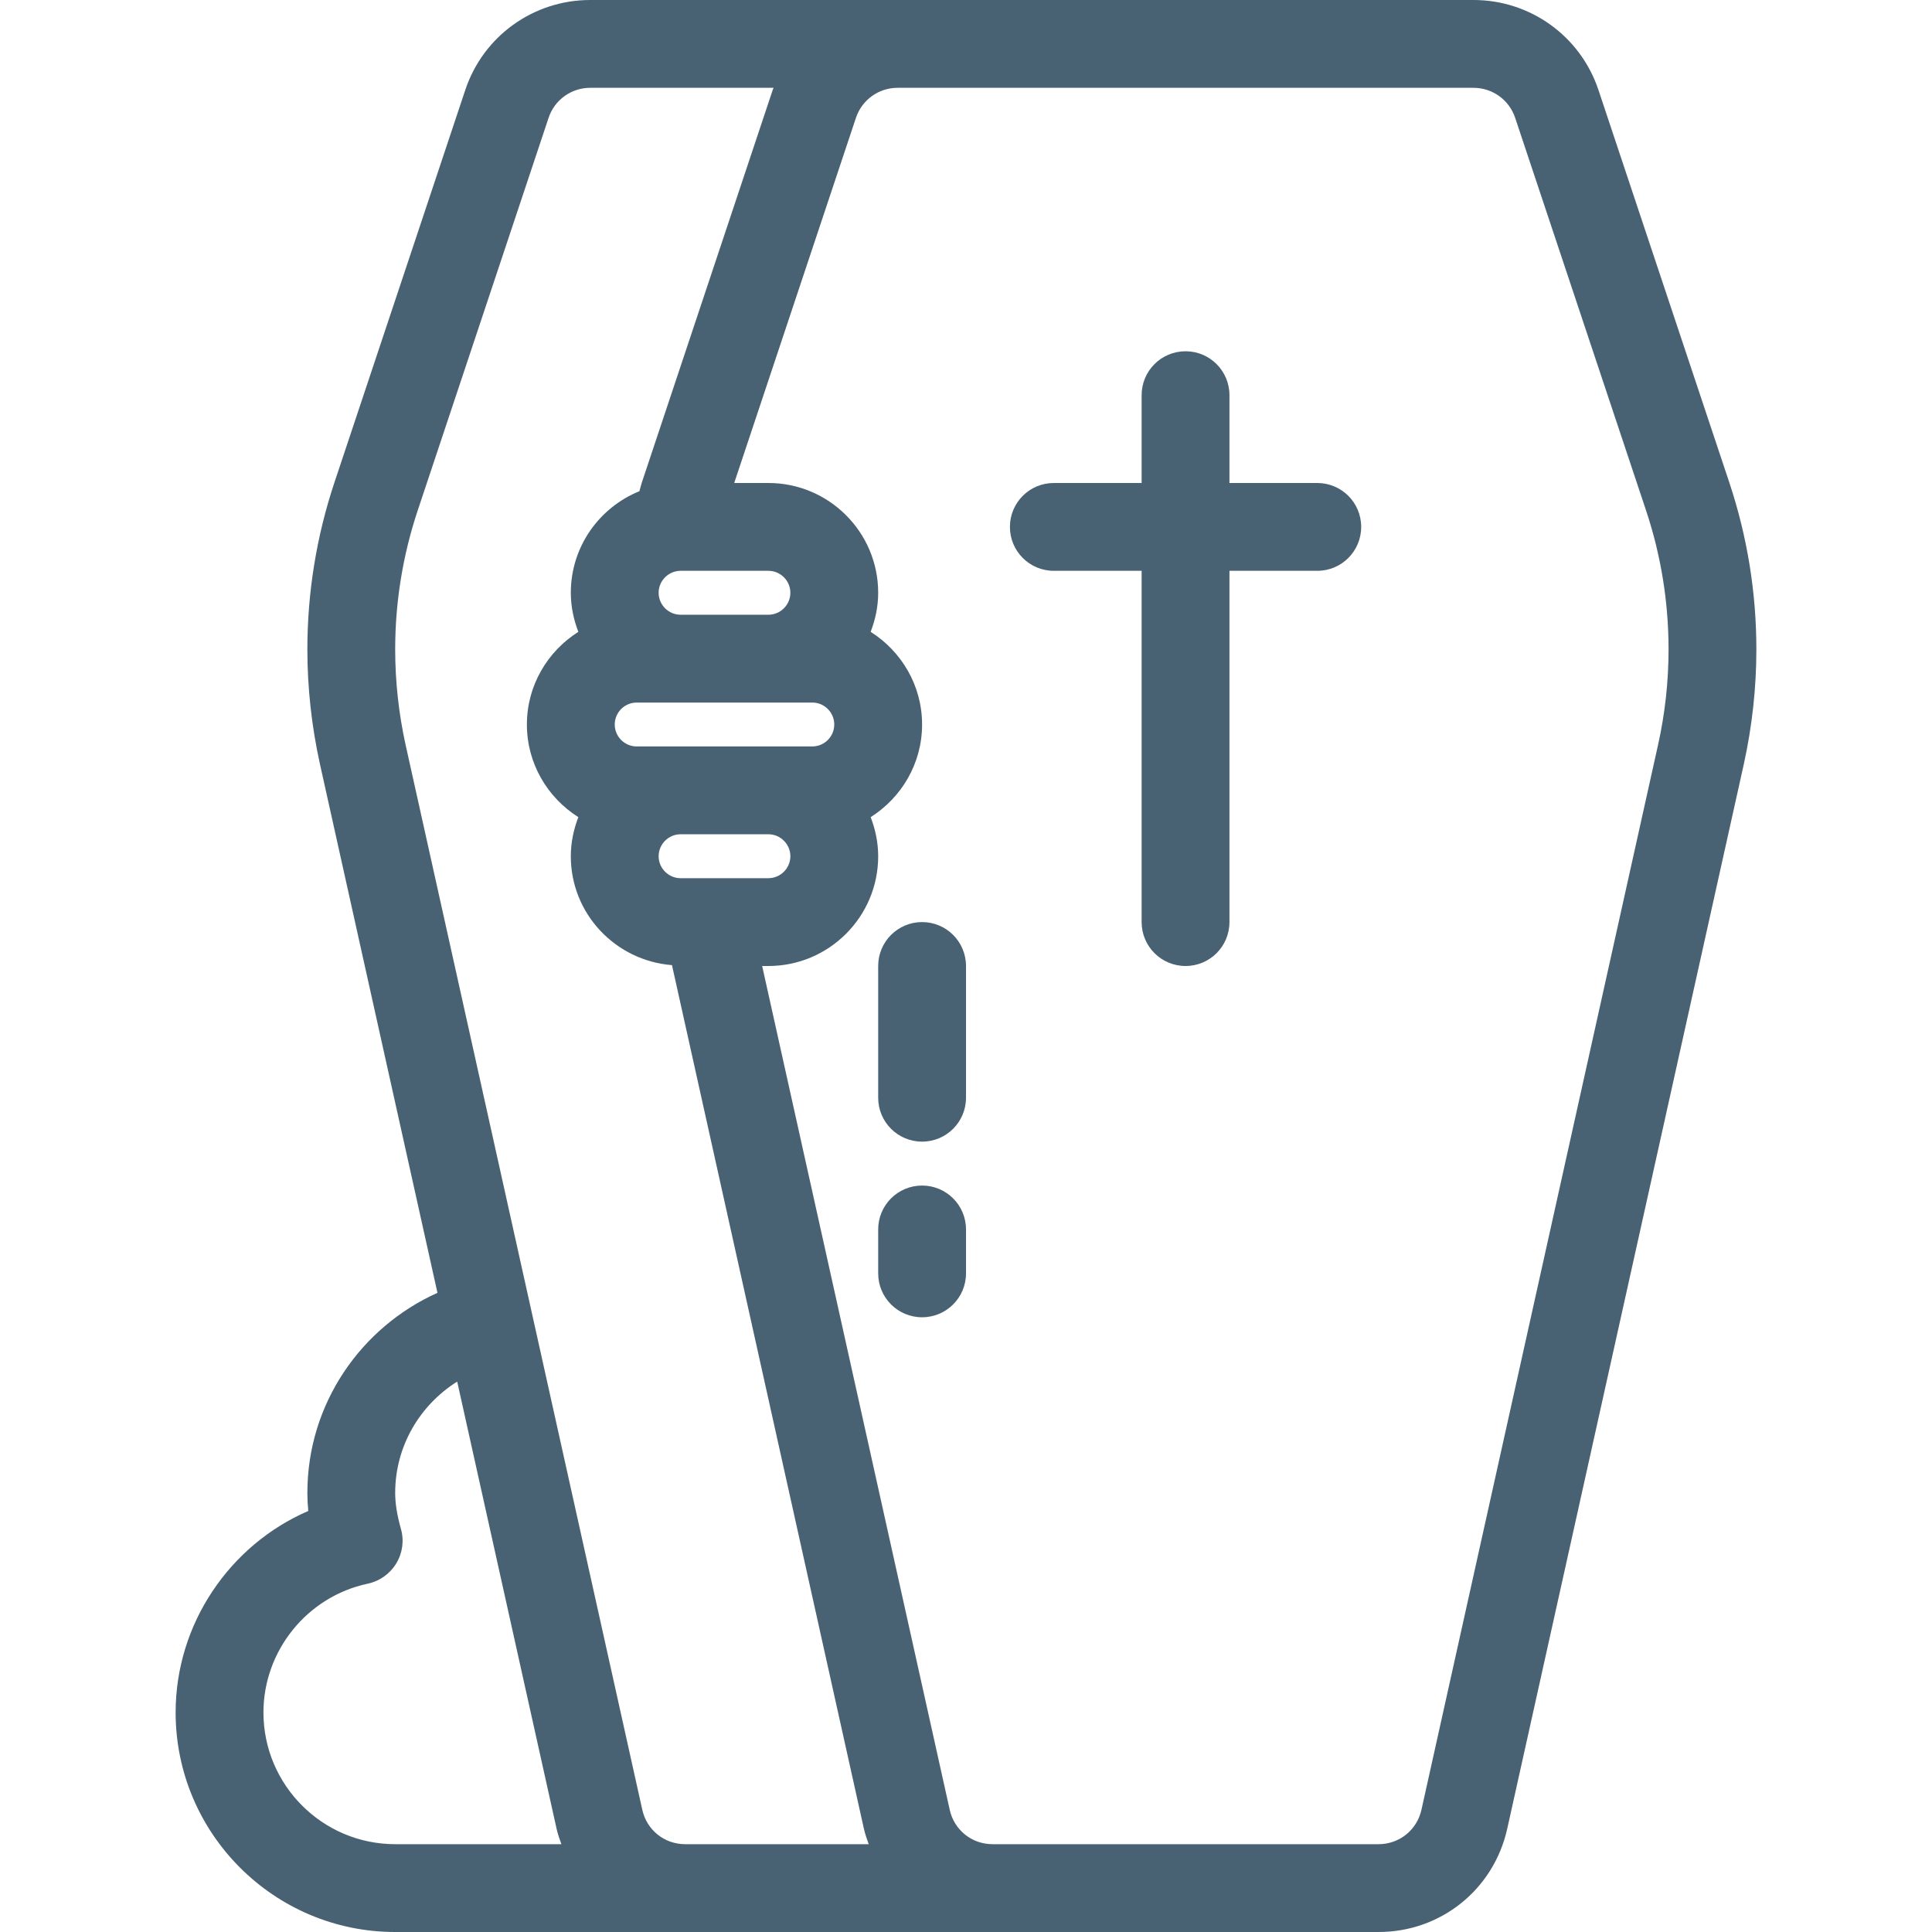 <svg width="75" height="75" viewBox="0 0 75 75" fill="none" xmlns="http://www.w3.org/2000/svg">
<path d="M35.795 44.318C34.853 44.318 34.091 43.556 34.091 42.614V37.5C34.091 36.557 34.853 35.795 35.795 35.795C36.738 35.795 37.5 36.557 37.5 37.5V42.614C37.5 43.556 36.738 44.318 35.795 44.318Z" fill="#486173"/>
<path d="M35.795 51.136C34.853 51.136 34.091 50.374 34.091 49.432V47.727C34.091 46.785 34.853 46.023 35.795 46.023C36.738 46.023 37.5 46.785 37.5 47.727V49.432C37.5 50.374 36.738 51.136 35.795 51.136Z" fill="#486173"/>
<path d="M51.136 18.75H47.727V15.341C47.727 14.398 46.965 13.636 46.023 13.636C45.08 13.636 44.318 14.398 44.318 15.341V18.75H40.909C39.967 18.75 39.205 19.512 39.205 20.454C39.205 21.397 39.967 22.159 40.909 22.159H44.318V35.795C44.318 36.738 45.08 37.5 46.023 37.5C46.965 37.5 47.727 36.738 47.727 35.795V22.159H51.136C52.079 22.159 52.841 21.397 52.841 20.454C52.841 19.512 52.079 18.75 51.136 18.75Z" fill="#486173"/>
<path d="M67.13 18.726L62.052 3.494C61.355 1.405 59.407 0 57.203 0H22.911C20.705 0 18.755 1.405 18.061 3.496L12.983 18.728C12.286 20.821 11.932 23.003 11.932 25.21C11.932 26.697 12.097 28.193 12.419 29.656L16.982 50.187C14.013 51.522 11.932 54.494 11.932 57.955C11.932 58.186 11.944 58.418 11.967 58.655C8.906 59.981 6.818 63.046 6.818 66.477C6.818 71.177 10.641 75 15.341 75H53.516C55.929 75 57.983 73.353 58.51 70.994L67.696 29.657C68.016 28.202 68.182 26.705 68.182 25.21C68.182 22.999 67.827 20.818 67.13 18.726ZM10.227 66.477C10.227 64.077 11.93 61.974 14.277 61.478C14.739 61.379 15.14 61.094 15.383 60.69C15.627 60.288 15.694 59.801 15.562 59.346C15.412 58.807 15.341 58.365 15.341 57.955C15.341 56.131 16.307 54.539 17.748 53.633L21.607 70.994C21.653 71.201 21.724 71.395 21.793 71.591H15.341C12.521 71.591 10.227 69.297 10.227 66.477ZM26.598 71.591C25.791 71.591 25.108 71.042 24.934 70.256L15.746 28.919C15.477 27.697 15.341 26.449 15.341 25.21C15.341 23.369 15.636 21.552 16.219 19.805L21.297 4.572C21.528 3.876 22.178 3.409 22.911 3.409H30.031C30.02 3.44 30.003 3.465 29.995 3.496L24.917 18.728C24.88 18.84 24.856 18.956 24.822 19.069C23.262 19.701 22.159 21.227 22.159 23.011C22.159 23.548 22.27 24.056 22.451 24.528C21.256 25.285 20.454 26.608 20.454 28.125C20.454 29.642 21.256 30.965 22.451 31.722C22.27 32.194 22.159 32.702 22.159 33.239C22.159 35.475 23.894 37.294 26.086 37.466L33.537 70.994C33.583 71.201 33.654 71.395 33.723 71.591H26.598ZM24.716 28.977C24.247 28.977 23.864 28.594 23.864 28.125C23.864 27.656 24.247 27.273 24.716 27.273H31.534C32.003 27.273 32.386 27.656 32.386 28.125C32.386 28.594 32.003 28.977 31.534 28.977H24.716ZM30.682 33.239C30.682 33.707 30.298 34.091 29.829 34.091H26.42C25.952 34.091 25.568 33.707 25.568 33.239C25.568 32.77 25.952 32.386 26.42 32.386H29.829C30.298 32.386 30.682 32.77 30.682 33.239ZM29.829 23.864H26.42C25.952 23.864 25.568 23.48 25.568 23.011C25.568 22.543 25.952 22.159 26.42 22.159H29.829C30.298 22.159 30.682 22.543 30.682 23.011C30.682 23.48 30.298 23.864 29.829 23.864ZM64.365 28.918L55.181 70.254C55.006 71.042 54.32 71.591 53.516 71.591H38.531C37.725 71.591 37.041 71.042 36.868 70.256L29.587 37.5H29.829C32.18 37.5 34.091 35.589 34.091 33.239C34.091 32.702 33.98 32.194 33.799 31.722C34.994 30.965 35.795 29.642 35.795 28.125C35.795 26.608 34.994 25.285 33.799 24.528C33.98 24.056 34.091 23.548 34.091 23.011C34.091 20.661 32.18 18.75 29.829 18.75H28.502L33.228 4.573C33.46 3.876 34.11 3.409 34.843 3.409H57.201C57.936 3.409 58.585 3.876 58.819 4.575L63.897 19.807C64.478 21.549 64.773 23.366 64.773 25.21C64.773 26.456 64.636 27.704 64.365 28.918Z" fill="#486173"/>
</svg>
